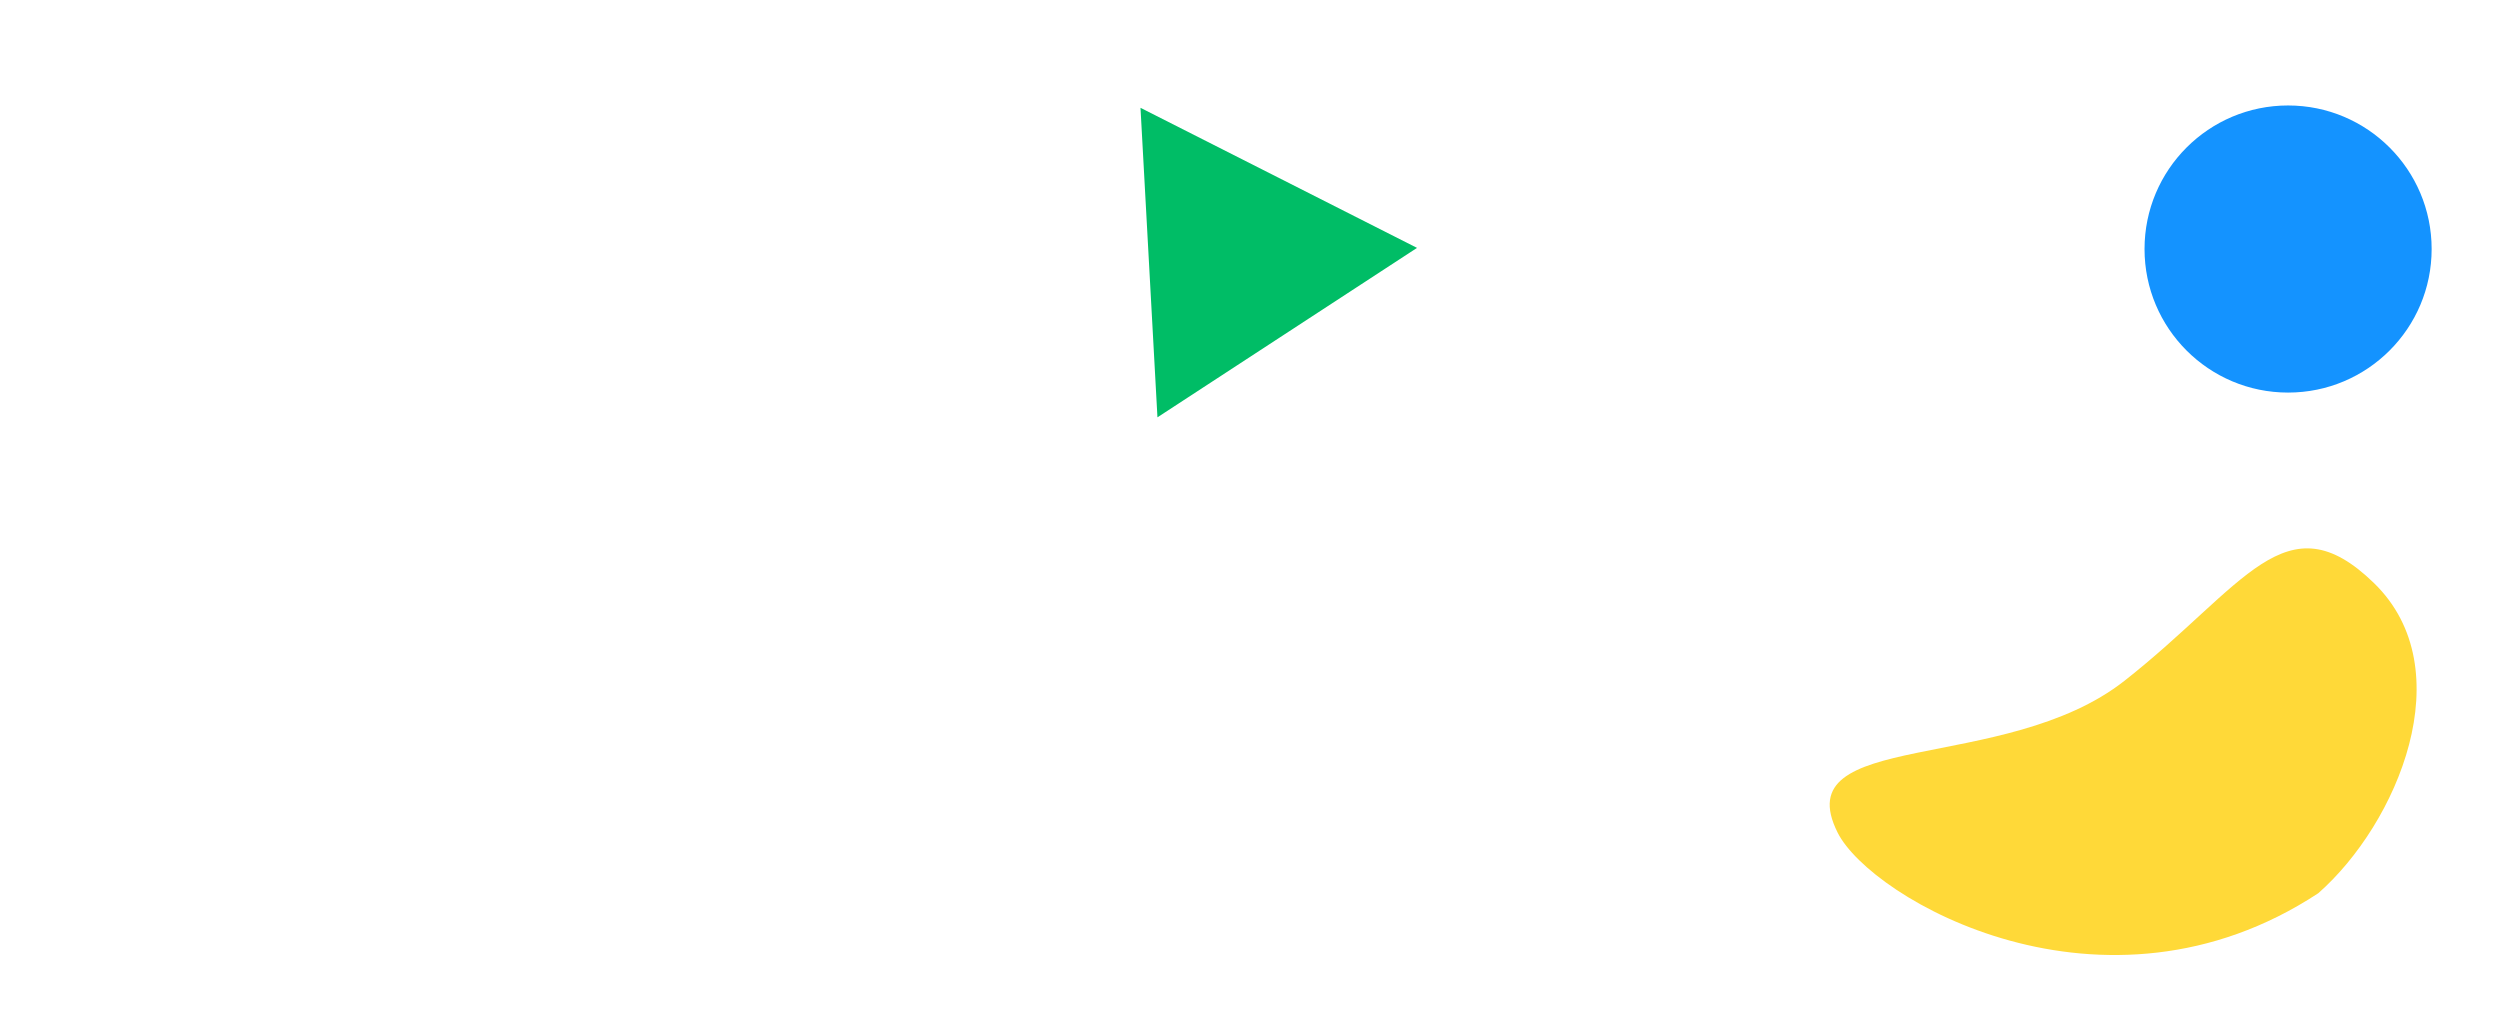 <svg width="1280" height="520" viewBox="0 0 1280 520" fill="none" xmlns="http://www.w3.org/2000/svg">
<rect width="1280" height="520" fill="white"/>
<path fill-rule="evenodd" clip-rule="evenodd" d="M1186.96 457.328C1077.05 529.552 957.898 460.196 940.883 426.328C914.016 372.849 1026.29 396.908 1087.78 348.528C1149.28 300.149 1170.34 254.503 1215.59 298.643C1260.85 342.782 1227.52 421.656 1186.96 457.328Z" fill="#FFD938"/>
<path d="M583.932 55.201L725.513 126.918L592.614 213.672L583.932 55.201Z" fill="#00BD66"/>
<circle cx="1171.5" cy="127.5" r="73.5" fill="#1493FF"/>
</svg>
